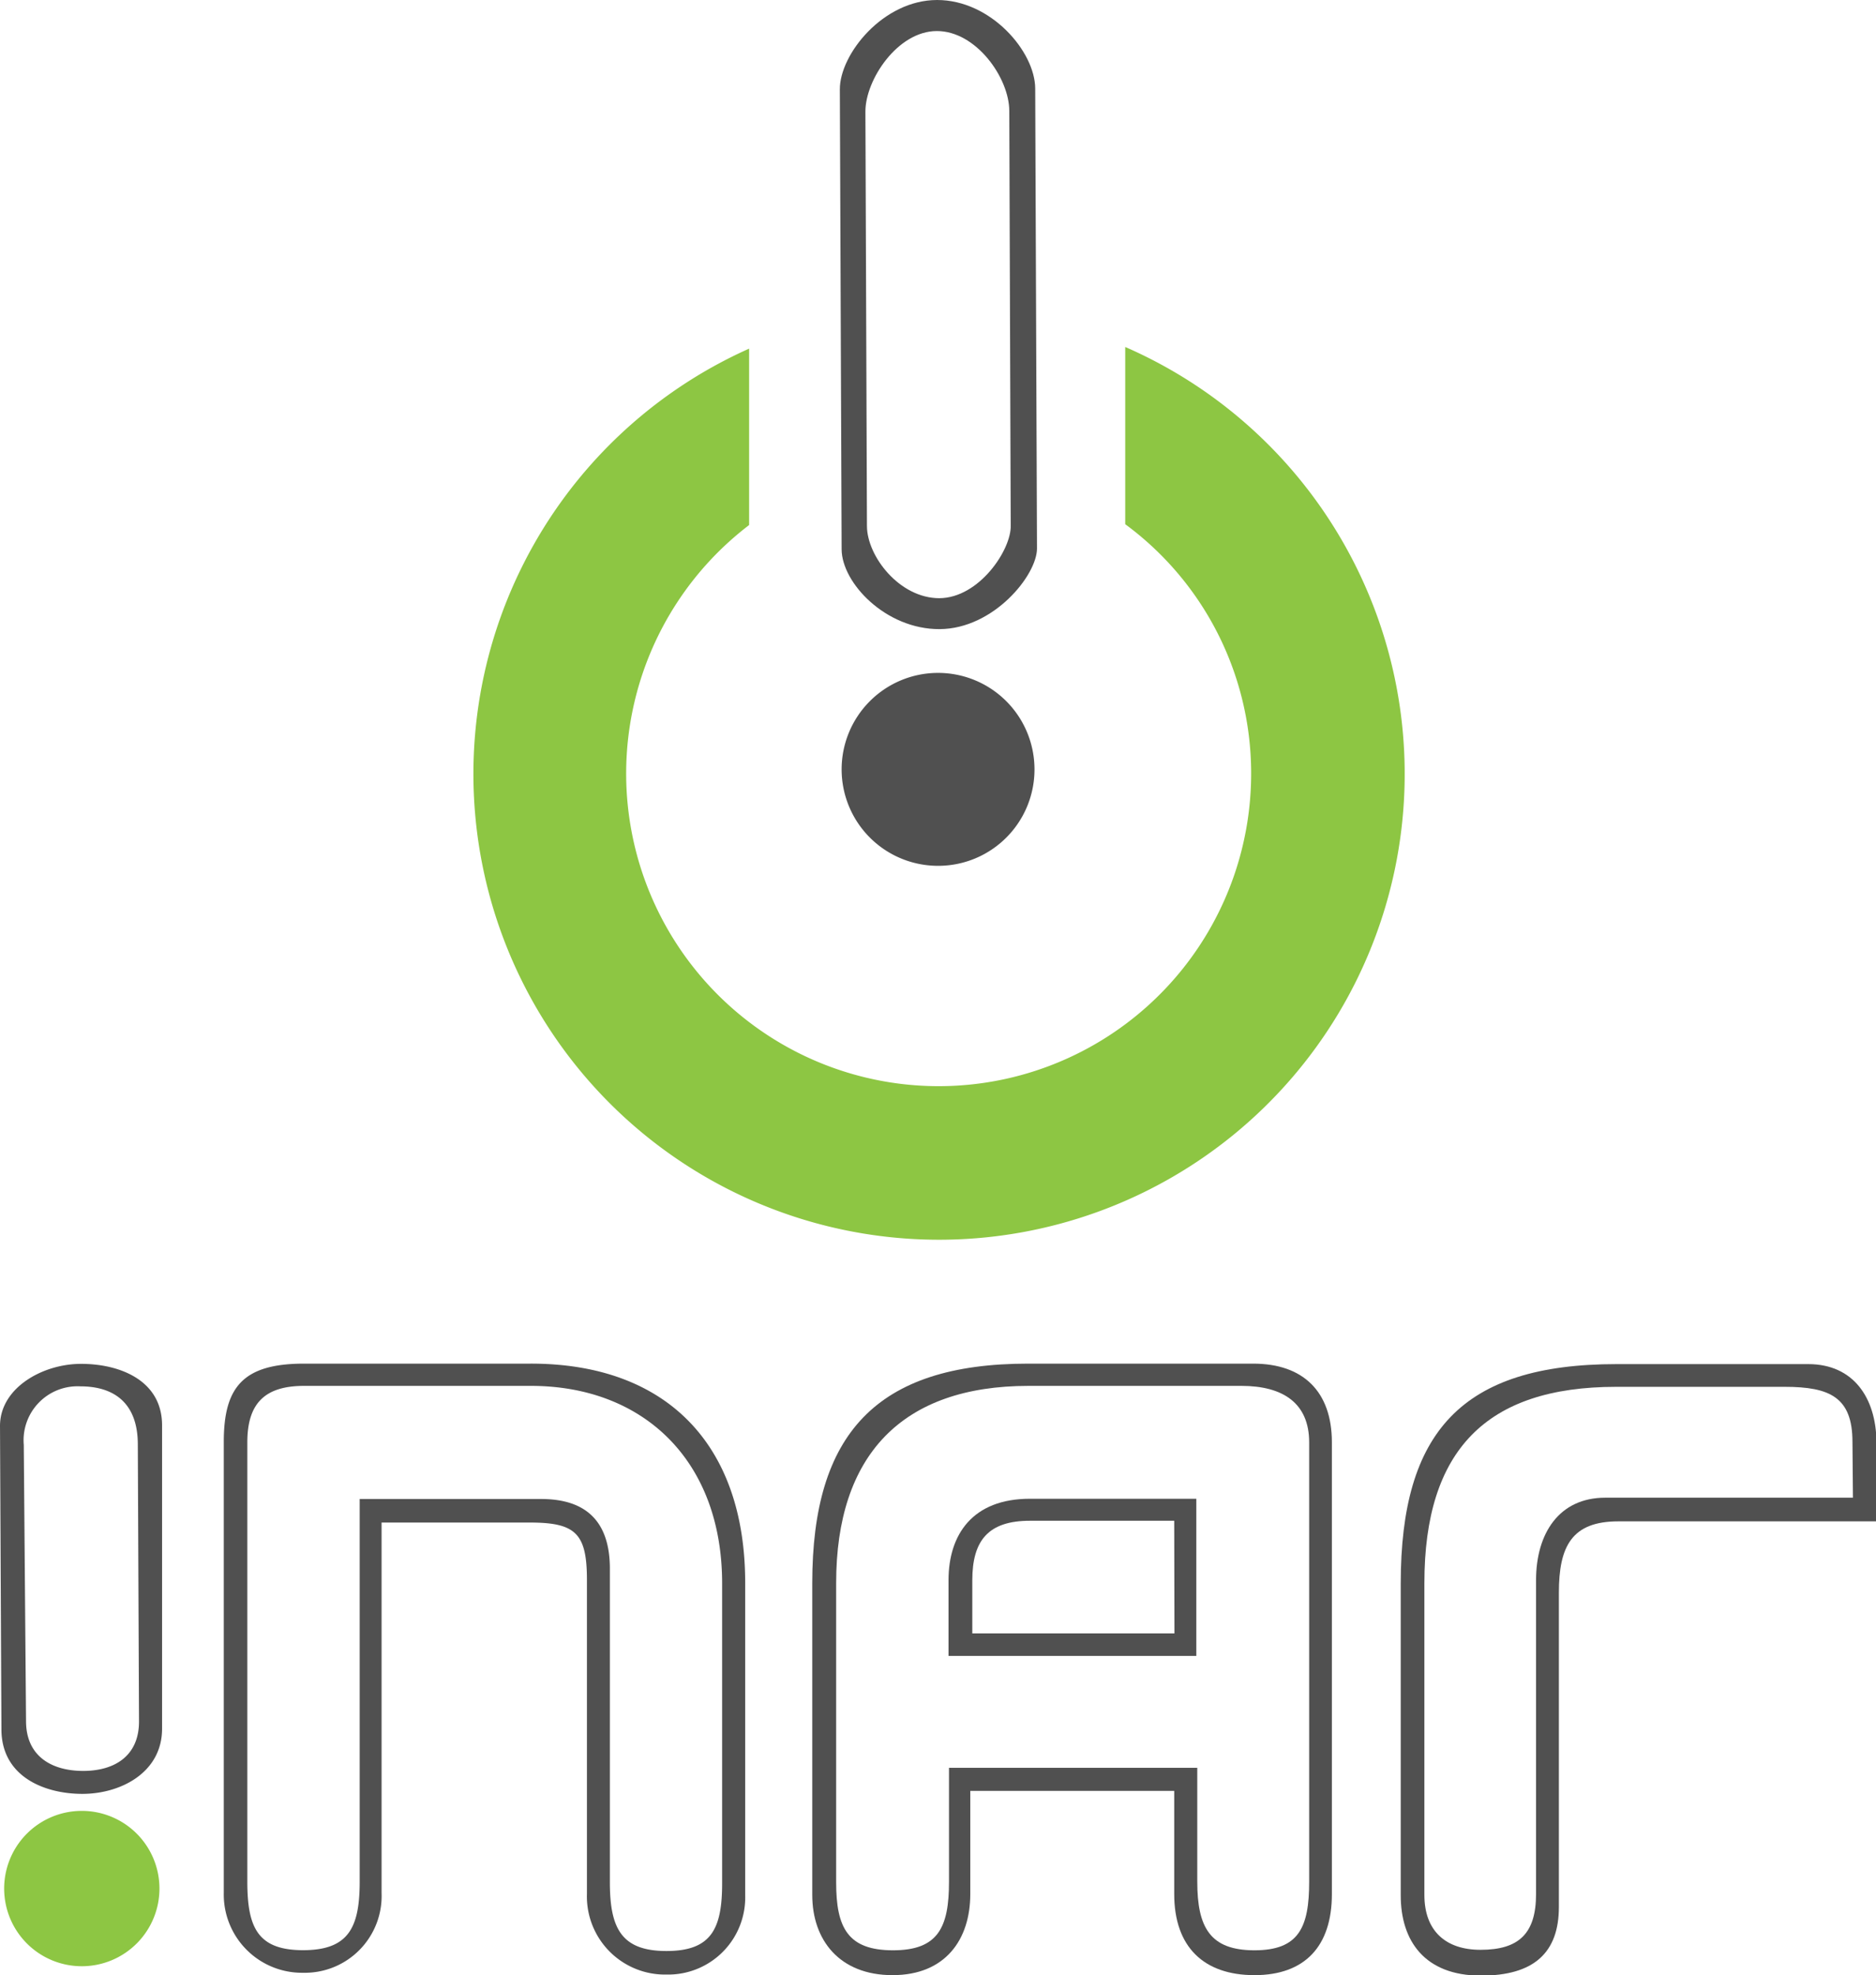 <svg viewBox="0 0 157.77 166.05" xmlns="http://www.w3.org/2000/svg"><g opacity=".98"><path d="m63 29.31a39.16 39.16 0 1 0 31.63-.14v14.9a26 26 0 0 1 10.59 20.86 26.28 26.28 0 1 1 -42.22-20.79z" fill="#8bc53f"/><path d="m87 64.65a8.11 8.11 0 1 0 -8.07 8.14 8.1 8.1 0 0 0 8.07-8.14z" fill="#4d4d4d" fill-rule="evenodd"/><path d="m87.06 7.44c-.01-3.09-3.71-7.44-8.25-7.44s-8.19 4.56-8.18 7.51l.15 38.66c0 2.82 3.7 6.74 8.24 6.72s8.19-4.53 8.19-6.78zm-8.06 42.85c-3.36 0-6.08-3.53-6.09-6.06l-.13-34.86c0-2.66 2.7-6.75 6-6.76s6.09 3.92 6.1 6.71l.12 34.86c.06 2.03-2.65 6.09-6 6.11z" fill="#4d4d4d"/><path d="m.35 158.8a6.53 6.53 0 1 0 6.5-6.56 6.53 6.53 0 0 0 -6.5 6.56z" fill="#8bc53f" fill-rule="evenodd"/><g fill="#4d4d4d"><path d="m6.8 114.66c-3.19 0-6.8 2-6.8 5.22l.12 25.5c0 4 3.65 5.44 6.84 5.43s6.67-1.79 6.67-5.48v-25.5c0-3.83-3.63-5.18-6.83-5.17zm.2 34.22c-2.65 0-4.81-1.23-4.81-4.19l-.19-23.21a4.54 4.54 0 0 1 4.77-4.93c2.65 0 4.82 1.25 4.82 4.89l.1 23.22c.03 2.99-2.09 4.22-4.69 4.22z"/><path d="m44.65 114.64h-19.08c-5.16 0-6.75 2-6.75 6.58v37.9a6.58 6.58 0 0 0 6.67 6.73 6.46 6.46 0 0 0 6.6-6.73v-31.12h12.48c3.86 0 4.79.93 4.79 4.83v26.38a6.57 6.57 0 0 0 6.69 6.79 6.48 6.48 0 0 0 6.62-6.66v-26.26c0-11.65-6.62-18.44-18.02-18.44zm16.08 43.68c0 3.8-.88 5.7-4.68 5.7s-4.76-1.92-4.76-5.78v-26.36c0-3.9-1.93-5.86-5.78-5.86h-15.26v32.15c0 3.85-.91 5.78-4.76 5.78s-4.69-1.95-4.69-5.78v-36.91c0-3.21 1.4-4.75 4.77-4.75h19.08c9.43 0 16.08 6.25 16.08 16.61z"/><path d="m79.77 132.85v6.36h20.84v-13.21h-14c-4.81 0-6.84 3-6.84 6.85zm19 4.47h-17v-4.47c0-3.37 1.37-5 4.85-5h12.13z"/><path d="m105.39 114.64h-18.93c-12.77 0-18.15 5.92-18.15 18.44v26.23c0 3.8 2.3 6.74 6.75 6.74s6.54-3 6.54-6.82v-8.67h17.15v8.67c0 4.47 2.51 6.82 6.75 6.82s6.51-2.43 6.51-6.82v-38c-.01-4.23-2.4-6.59-6.62-6.59zm4.71 43.55c0 3.85-.87 5.77-4.6 5.77s-4.81-1.92-4.81-5.77v-9.57h-20.88v9.57c0 3.85-.91 5.77-4.71 5.77s-4.78-1.9-4.78-5.7v-25.18c0-10.74 5.52-16.57 16.18-16.57h17.9c3.51 0 5.7 1.46 5.7 4.75z"/><path d="m152.07 114.68h-16.12c-13 0-18.15 5.68-18.15 18.44v26.23c0 3.8 2 6.74 6.75 6.74 4.44 0 6.55-1.92 6.55-5.77v-26.42c0-3.91 1.09-6 5-6h21.71v-6.68c-.04-3.71-1.94-6.54-5.74-6.54zm3.76 11.23h-20.83c-3.88 0-5.82 3-5.82 6.94v26.38c0 3.33-1.45 4.69-4.67 4.69-2.94 0-4.72-1.6-4.72-4.61v-26.23c0-11.14 5.19-16.49 16.12-16.49h14.18c3.8 0 5.7.88 5.7 4.63z"/></g></g></svg>